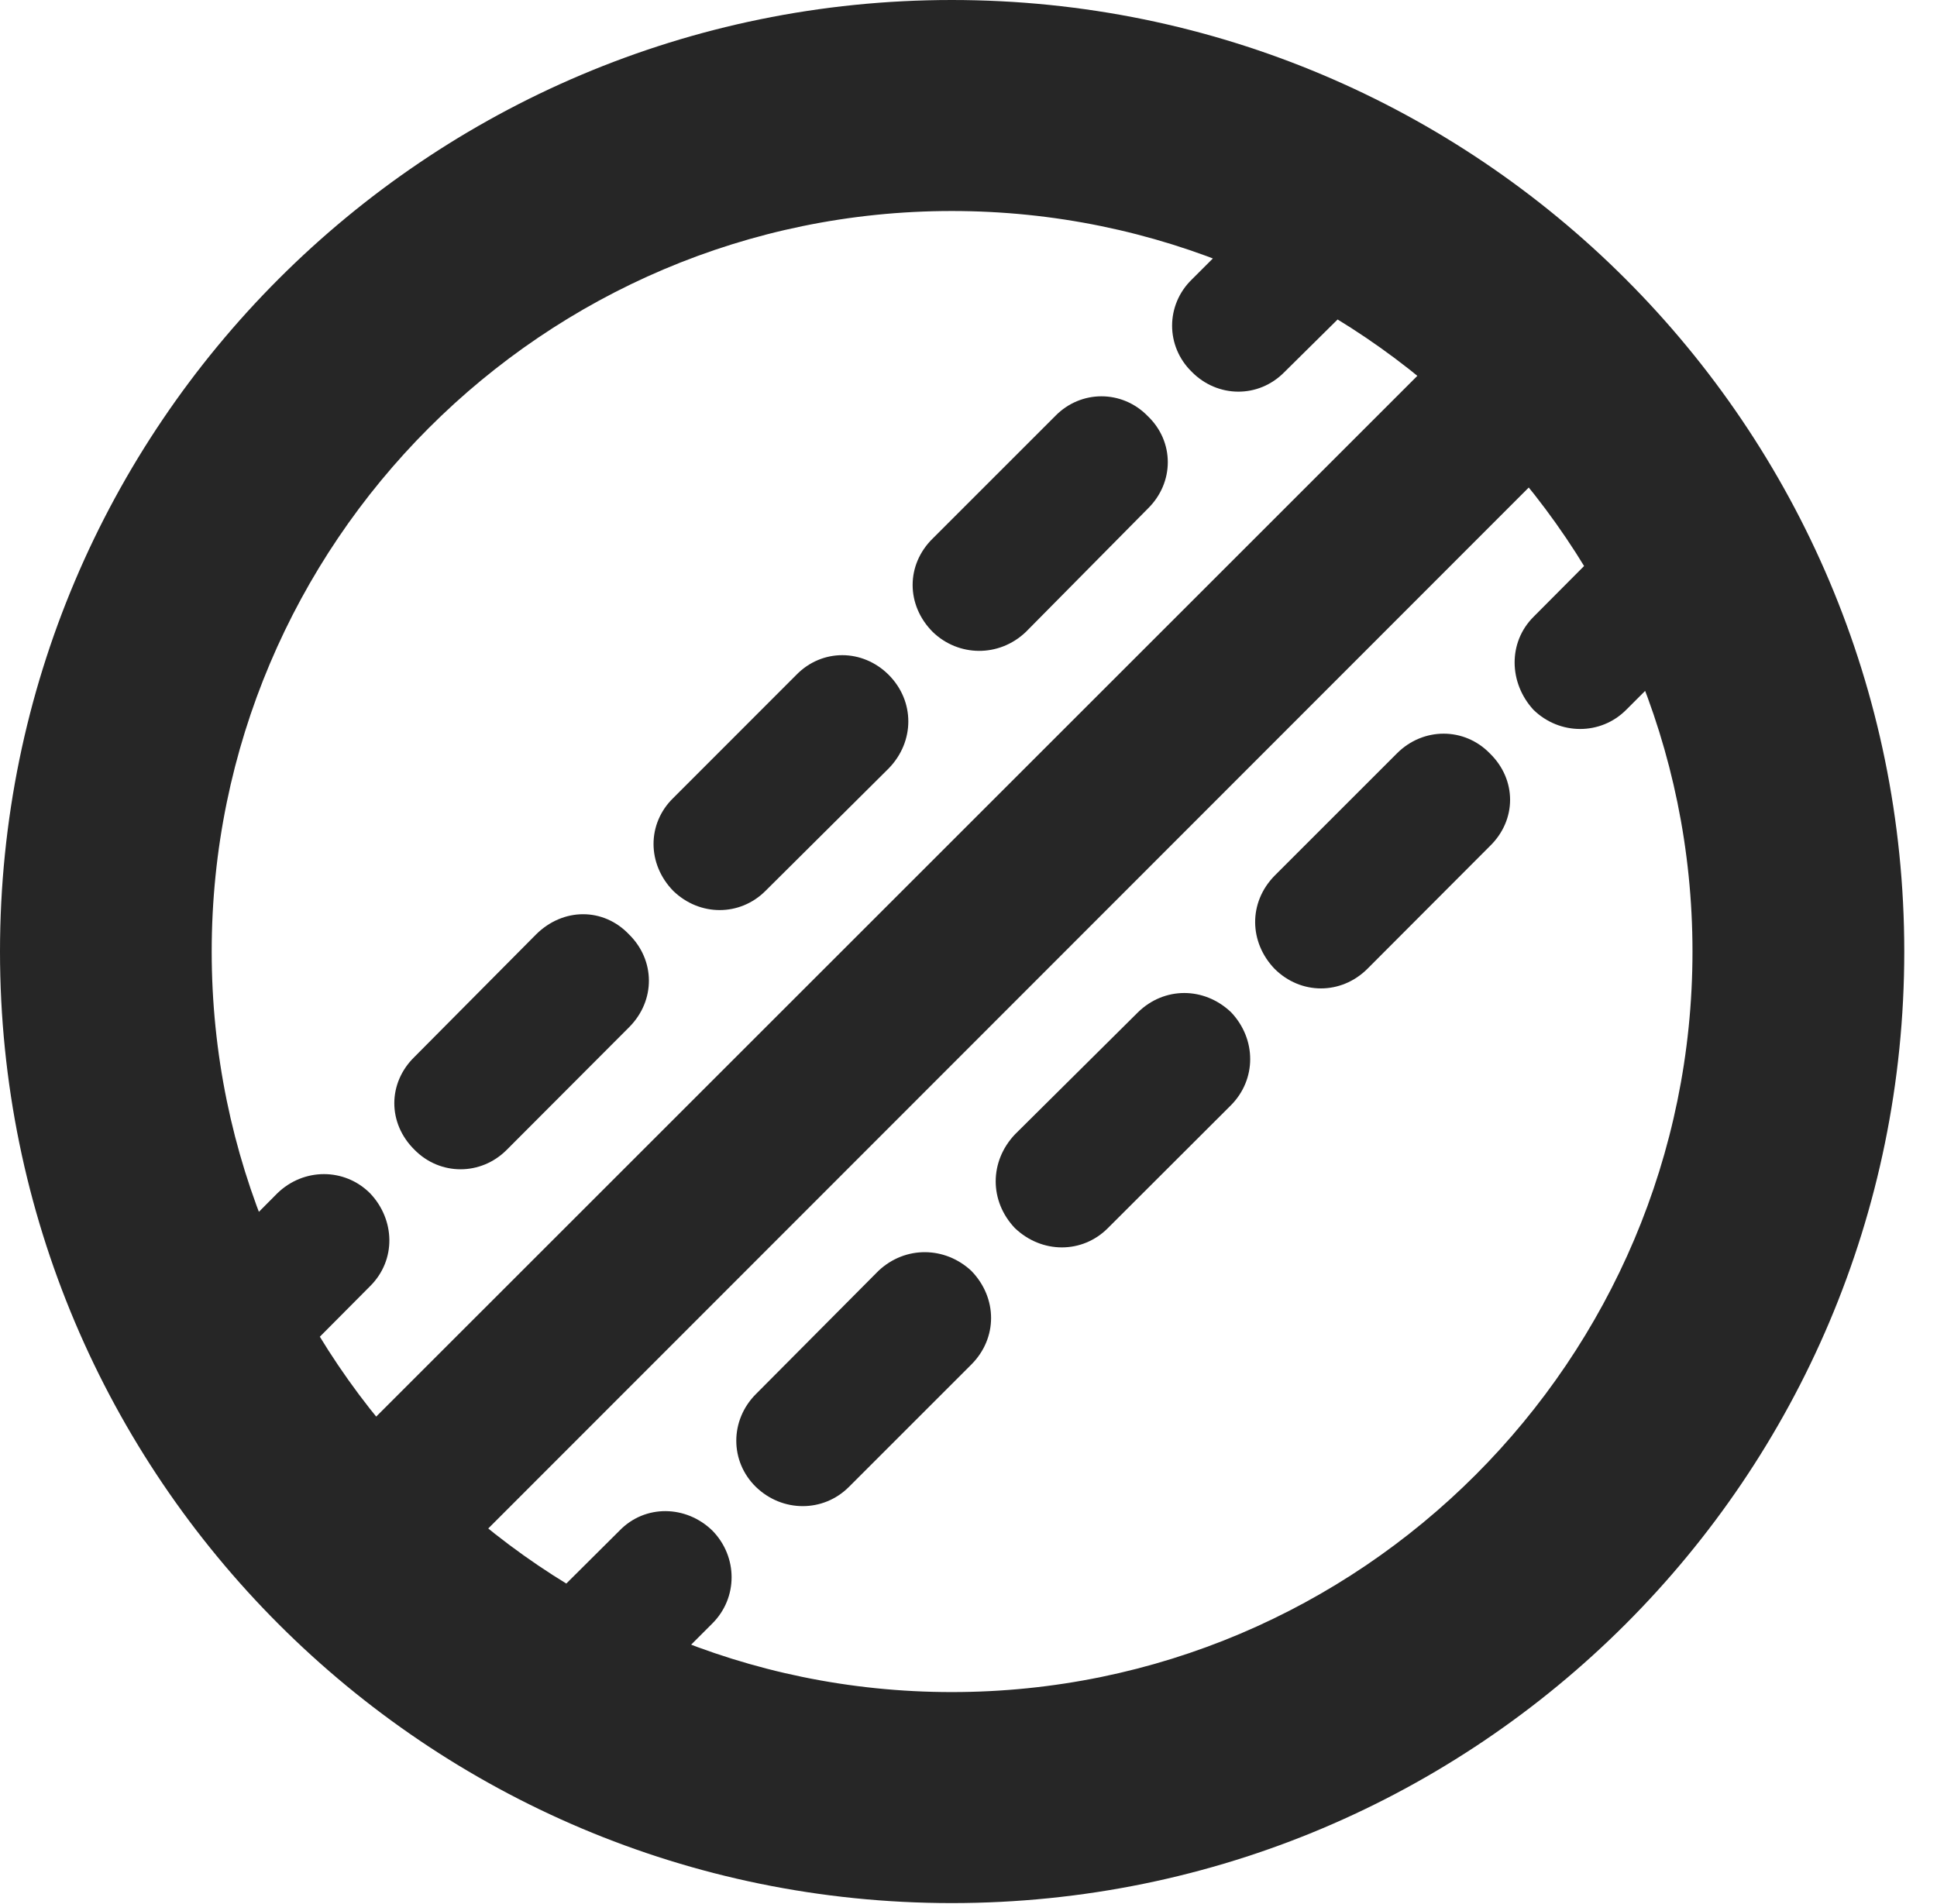 <?xml version="1.0" encoding="UTF-8"?>
<!--Generator: Apple Native CoreSVG 326-->
<!DOCTYPE svg PUBLIC "-//W3C//DTD SVG 1.1//EN" "http://www.w3.org/Graphics/SVG/1.1/DTD/svg11.dtd">
<svg version="1.1" xmlns="http://www.w3.org/2000/svg" xmlns:xlink="http://www.w3.org/1999/xlink"
       viewBox="0 0 21.365 21.006">
       <g>
              <rect height="21.006" opacity="0" width="21.365" x="0" y="0" />
              <path d="M4.602 17.647L17.922 4.318L16.696 3.084L3.359 16.419ZM3.059 13.165L1.716 14.516C1.419 14.805 1.419 15.249 1.716 15.546C1.998 15.83 2.442 15.83 2.734 15.546L4.082 14.19C4.374 13.9 4.357 13.454 4.082 13.165C3.8 12.883 3.349 12.883 3.059 13.165ZM5.913 10.309L4.572 11.66C4.275 11.949 4.275 12.393 4.572 12.685C4.854 12.972 5.305 12.972 5.59 12.685L6.938 11.334C7.235 11.037 7.226 10.591 6.938 10.309C6.656 10.012 6.212 10.012 5.913 10.309ZM8.784 7.445L7.426 8.804C7.136 9.086 7.136 9.532 7.426 9.829C7.717 10.111 8.161 10.111 8.443 9.829L9.802 8.478C10.091 8.181 10.091 7.735 9.802 7.445C9.512 7.156 9.066 7.156 8.784 7.445ZM11.64 4.589L10.289 5.94C9.992 6.23 9.992 6.676 10.289 6.973C10.571 7.245 11.017 7.255 11.314 6.973L12.658 5.614C12.955 5.325 12.955 4.871 12.658 4.589C12.376 4.3 11.922 4.3 11.64 4.589ZM14.496 1.735L13.145 3.084C12.856 3.366 12.856 3.82 13.145 4.102C13.427 4.389 13.881 4.399 14.17 4.102L15.529 2.758C15.811 2.461 15.811 2.017 15.529 1.735C15.232 1.436 14.786 1.436 14.496 1.735ZM6.833 16.887L5.477 18.236C5.193 18.535 5.193 18.979 5.477 19.261C5.772 19.558 6.218 19.558 6.507 19.261L7.858 17.91C8.14 17.628 8.14 17.176 7.858 16.887C7.569 16.605 7.115 16.595 6.833 16.887ZM9.689 14.021L8.338 15.38C8.049 15.669 8.049 16.123 8.338 16.405C8.63 16.687 9.081 16.687 9.363 16.405L10.714 15.054C11.004 14.764 11.004 14.32 10.714 14.021C10.425 13.751 9.986 13.741 9.689 14.021ZM12.553 11.167L11.194 12.516C10.912 12.815 10.912 13.252 11.194 13.549C11.491 13.833 11.938 13.833 12.22 13.549L13.578 12.193C13.86 11.908 13.86 11.464 13.578 11.167C13.281 10.885 12.842 10.885 12.553 11.167ZM15.409 8.311L14.058 9.662C13.768 9.959 13.778 10.396 14.058 10.688C14.347 10.977 14.793 10.977 15.083 10.688L16.432 9.336C16.731 9.047 16.731 8.601 16.432 8.311C16.15 8.022 15.698 8.022 15.409 8.311ZM18.265 5.448L16.914 6.806C16.632 7.088 16.642 7.535 16.914 7.831C17.203 8.113 17.657 8.113 17.937 7.831L19.288 6.48C19.585 6.191 19.585 5.745 19.288 5.448C19.006 5.166 18.562 5.166 18.265 5.448ZM10.498 0C4.702 0 0 4.702 0 10.498C0 16.295 4.702 20.996 10.498 20.996C16.302 20.996 21.004 16.295 21.004 10.498C21.004 4.702 16.302 0 10.498 0ZM10.498 2.328C15.01 2.328 18.668 5.994 18.668 10.498C18.668 15.003 15.01 18.668 10.498 18.668C5.994 18.668 2.335 15.003 2.335 10.498C2.335 5.994 5.994 2.328 10.498 2.328Z"
                     fill="currentColor" fill-opacity="0.85" />
       </g>
</svg>